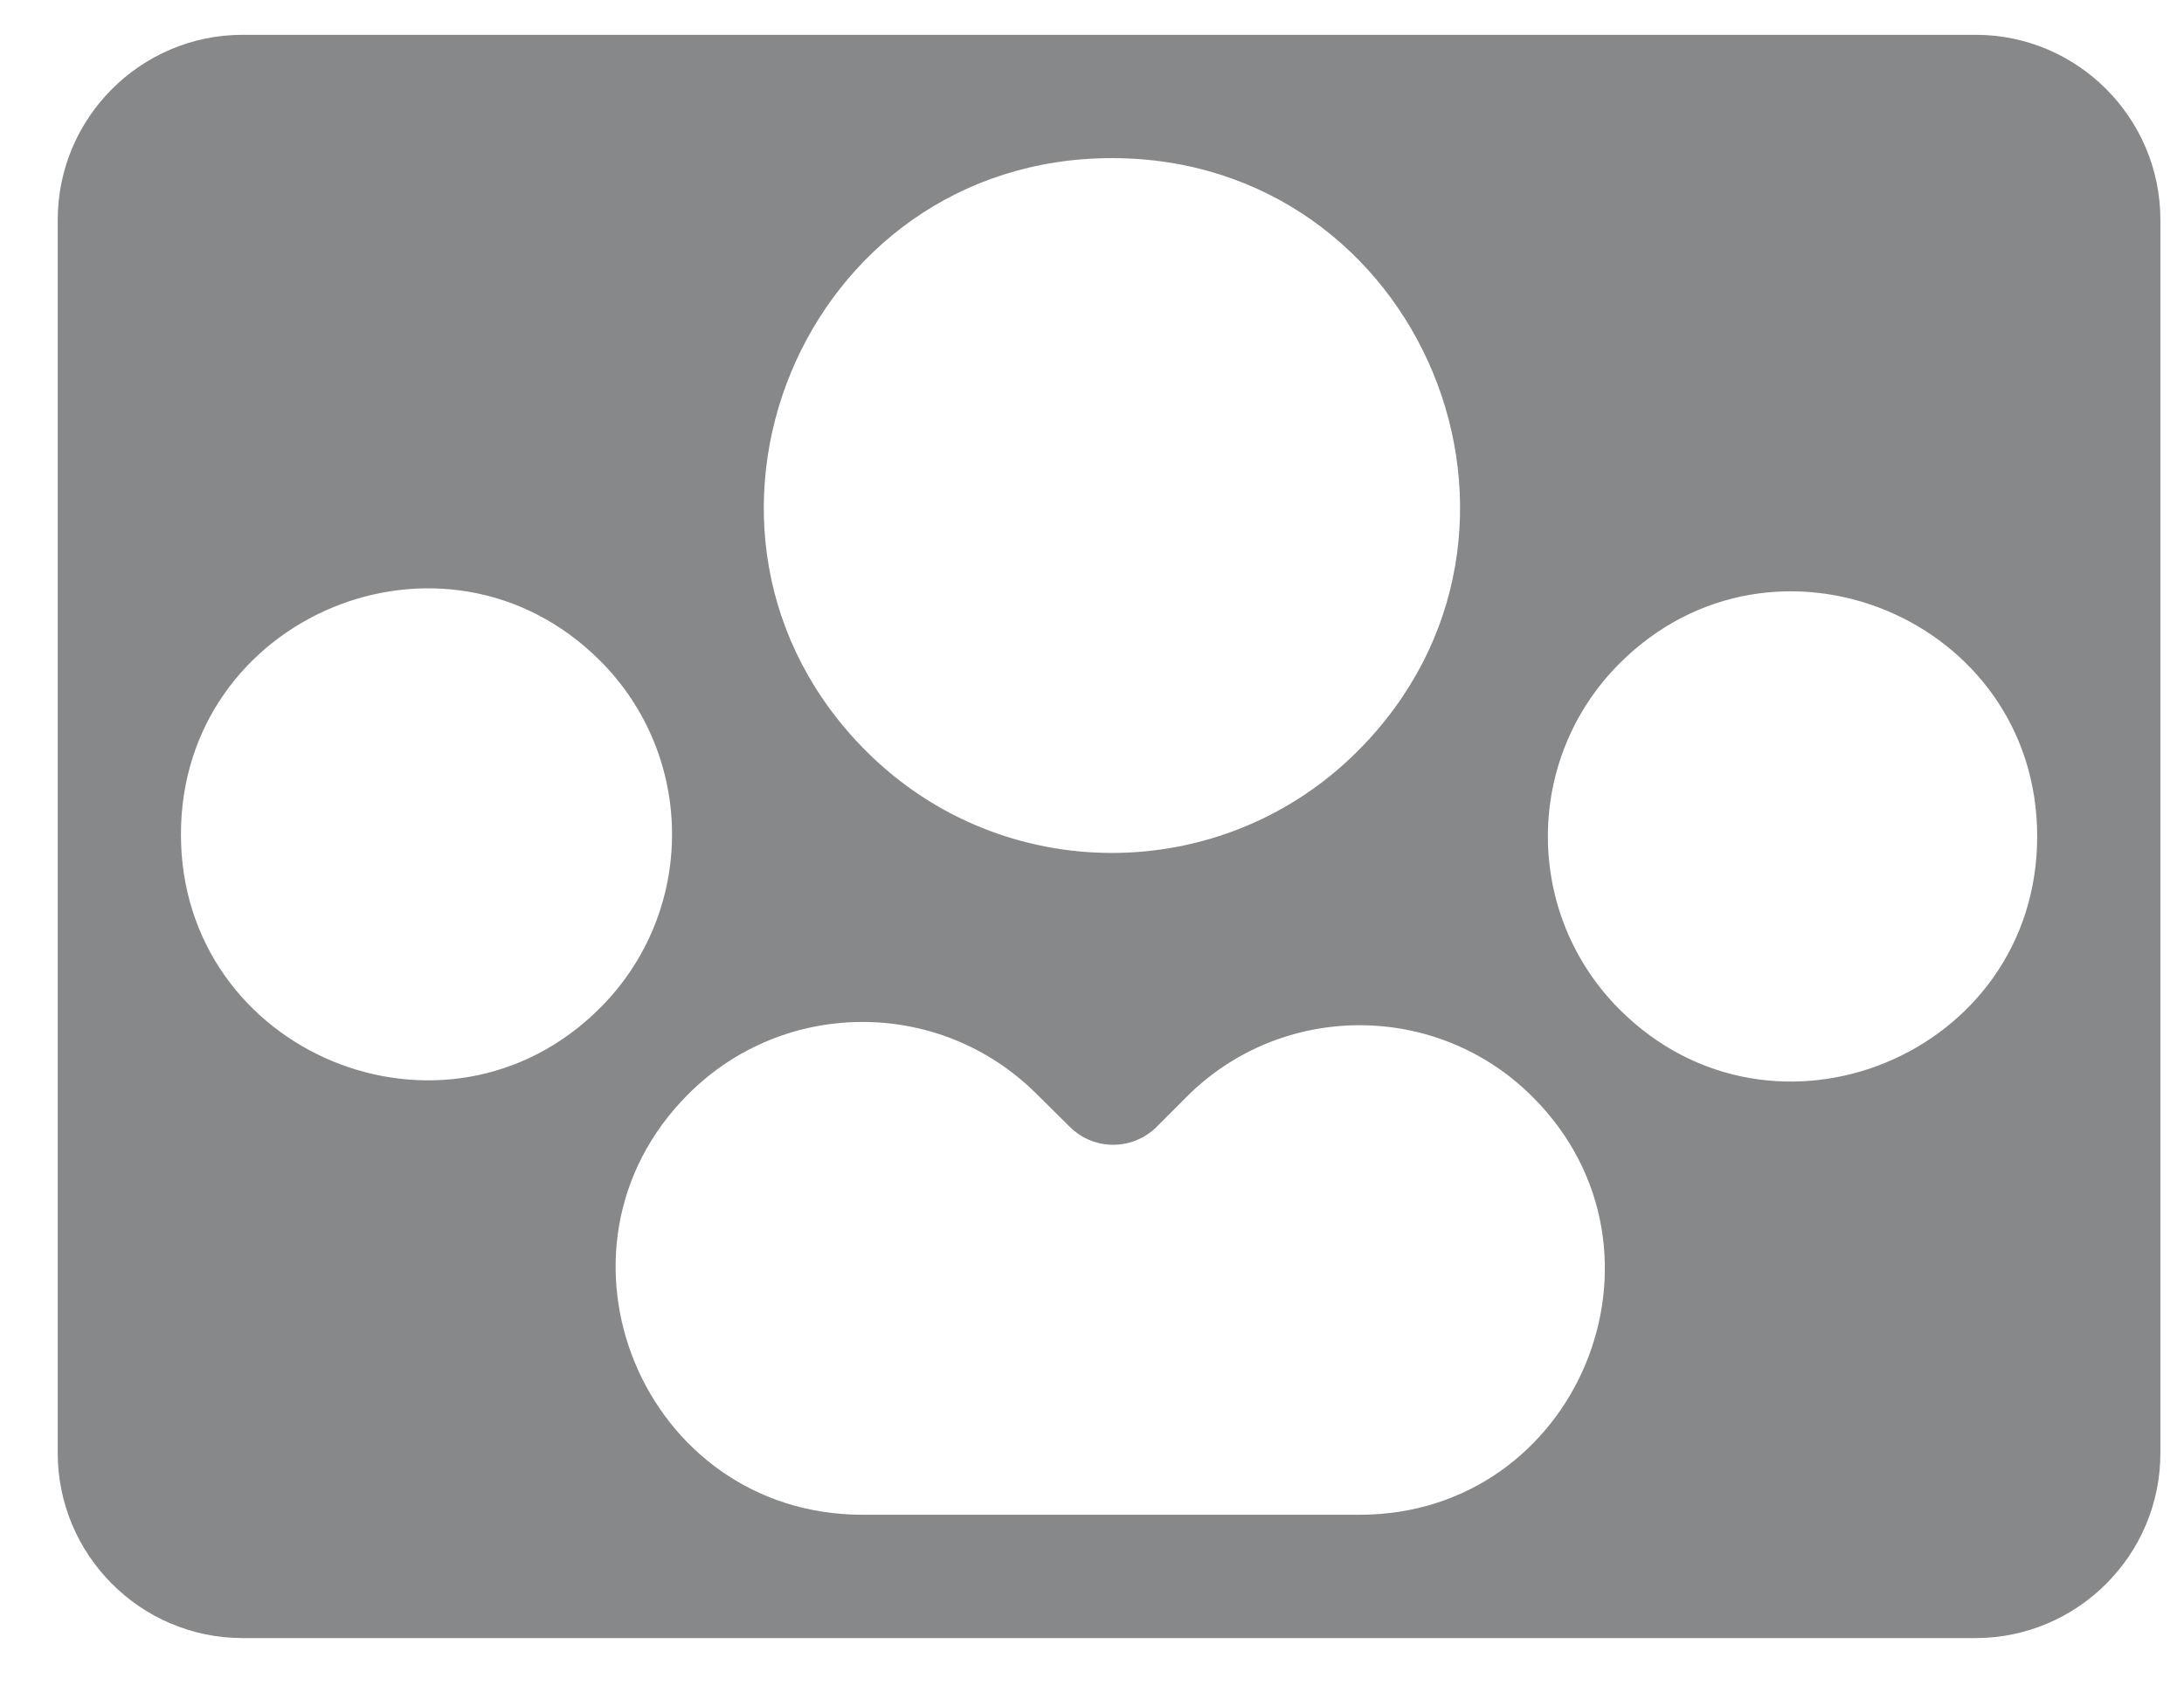 <svg width="32" height="25" viewBox="0 0 32 25" fill="none" xmlns="http://www.w3.org/2000/svg">
<path d="M28.946 0.51H3.554C2.063 0.51 0.846 1.726 0.846 3.22V21.293C0.846 22.782 2.057 24.003 3.554 24.003H28.946C30.434 24.003 31.654 22.791 31.654 21.293V3.22C31.654 1.731 30.443 0.51 28.946 0.51ZM16.292 2.317C20.826 2.317 23.098 7.797 19.894 11.005C17.911 12.99 14.697 12.997 12.706 11.021C9.48 7.819 11.748 2.317 16.292 2.317ZM8.794 14.768C6.529 17.037 2.651 15.432 2.651 12.226C2.651 9.027 6.513 7.419 8.783 9.672C10.197 11.075 10.202 13.359 8.794 14.768ZM12.638 22.196C9.422 22.196 7.811 18.309 10.083 16.034C11.489 14.626 13.769 14.621 15.181 16.023L15.675 16.512C16.028 16.863 16.597 16.862 16.949 16.51L17.383 16.075C18.784 14.672 21.057 14.672 22.458 16.075C24.716 18.335 23.115 22.196 19.921 22.196H12.638ZM29.849 12.256C29.849 15.451 25.985 17.05 23.728 14.79C22.33 13.39 22.33 11.123 23.728 9.723C25.985 7.463 29.849 9.062 29.849 12.256Z" fill="#868889"/>
</svg>
